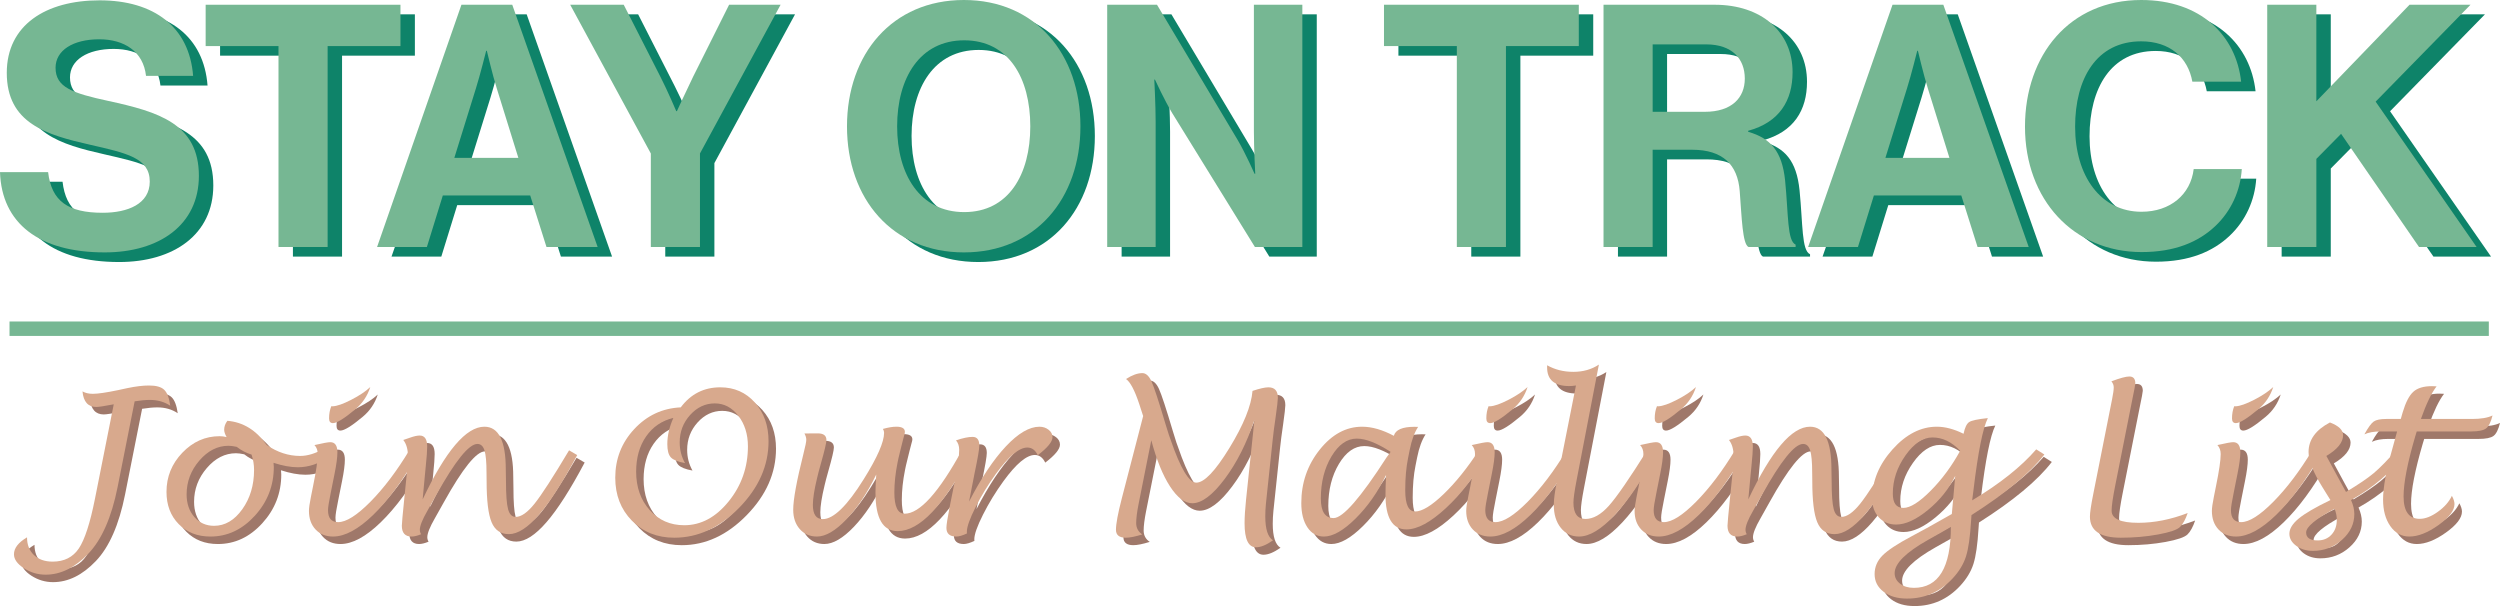 <?xml version="1.0" encoding="utf-8"?>
<!-- Generator: Adobe Illustrator 16.0.0, SVG Export Plug-In . SVG Version: 6.00 Build 0)  -->
<!DOCTYPE svg PUBLIC "-//W3C//DTD SVG 1.1//EN" "http://www.w3.org/Graphics/SVG/1.1/DTD/svg11.dtd">
<svg version="1.1" id="Layer_1" xmlns="http://www.w3.org/2000/svg" xmlns:xlink="http://www.w3.org/1999/xlink" x="0px" y="0px"
	 width="385.186px" height="93.376px" viewBox="0 0 385.186 93.376" enable-background="new 0 0 385.186 93.376"
	 xml:space="preserve">
<g>
	<g>
		<path fill="#9F786A" d="M21.896,62.985L19.271,76.19c-0.935,4.67-2.436,8.088-4.503,10.254c-2.067,2.166-4.264,3.25-6.59,3.25
			c-1.203,0-2.316-0.331-3.34-0.992c-1.023-0.661-1.536-1.379-1.536-2.154c0-0.945,0.671-1.814,2.013-2.609
			c0,1.143,0.355,2.053,1.066,2.729s1.672,1.014,2.885,1.014c1.779,0,3.124-0.678,4.033-2.035c0.91-1.355,1.737-3.907,2.483-7.654
			l2.893-14.55c-1.421,0.274-2.316,0.412-2.684,0.412c-1.272,0-1.983-0.8-2.132-2.401c0.437,0.249,0.964,0.373,1.581,0.373
			c0.785,0,2.082-0.188,3.892-0.566l1.446-0.312c1.282-0.27,2.396-0.403,3.34-0.403c1.094,0,1.869,0.22,2.326,0.657
			c0.458,0.438,0.771,1.258,0.939,2.462c-0.895-0.599-1.938-0.897-3.131-0.897C23.615,62.764,22.83,62.838,21.896,62.985z"/>
		<path fill="#9F786A" d="M43.293,72.457c0.03,0.238,0.044,0.452,0.044,0.642c0,2.873-0.974,5.377-2.922,7.515
			s-4.23,3.206-6.844,3.206c-1.998,0-3.626-0.639-4.883-1.916s-1.886-2.936-1.886-4.973c0-2.316,0.812-4.324,2.438-6.024
			s3.542-2.55,5.748-2.55c0.338,0,0.696,0.045,1.074,0.135c-0.249-0.447-0.373-0.826-0.373-1.134c0-0.478,0.164-0.935,0.492-1.372
			c2.425,0.199,4.444,1.441,6.054,3.729c1.65,1.123,3.37,1.685,5.159,1.685c1.163,0,2.42-0.393,3.772-1.179l0.746,1.268
			c-1.581,1.104-3.201,1.656-4.861,1.656C45.947,73.143,44.694,72.914,43.293,72.457z M39.908,71.189
			c-0.825-0.249-1.586-0.646-2.282-1.192c-0.507-0.107-0.929-0.162-1.267-0.164c-1.69,0.002-3.188,0.762-4.495,2.282
			c-1.307,1.521-1.96,3.255-1.962,5.202c0.001,1.412,0.397,2.572,1.187,3.48c0.79,0.91,1.806,1.365,3.048,1.366
			c1.68-0.001,3.126-0.849,4.338-2.544c1.212-1.693,1.818-3.714,1.82-6.06C40.294,72.745,40.165,71.955,39.908,71.189z"/>
		<path fill="#9F786A" d="M65.465,71.244c-2.247,3.938-4.518,7.019-6.814,9.241c-2.296,2.223-4.359,3.334-6.188,3.334
			c-1.113,0-2.011-0.363-2.691-1.089s-1.021-1.681-1.021-2.864c0-0.447,0.1-1.158,0.298-2.133l0.328-1.641
			c0.487-2.365,0.73-4.025,0.73-4.98c0-0.566-0.169-1.029-0.507-1.387c1.292-0.299,2.103-0.447,2.431-0.447
			c0.735,0,1.103,0.516,1.103,1.549c0,0.766-0.144,1.862-0.432,3.293l-0.582,2.904c-0.289,1.4-0.433,2.309-0.433,2.726
			c0,1.231,0.522,1.847,1.566,1.847c1.242,0,2.897-1.045,4.965-3.135c2.067-2.09,4.071-4.74,6.009-7.947L65.465,71.244z
			 M52.195,63.737l0.208,0.014c0.666-0.029,1.623-0.365,2.871-1.007c1.247-0.642,2.224-1.296,2.93-1.962
			c-0.438,1.371-1.213,2.52-2.326,3.443c-1.69,1.412-2.833,2.117-3.429,2.117c-0.398,0-0.597-0.242-0.597-0.729
			C51.852,64.918,51.966,64.292,52.195,63.737z"/>
		<path fill="#9F786A" d="M66.271,78.092c3.529-7.465,6.7-11.197,9.513-11.197c2.197,0,3.295,2.187,3.295,6.561l0.03,1.805
			c0,2.087,0.106,3.531,0.32,4.331s0.604,1.2,1.171,1.2c0.854,0,1.826-0.681,2.915-2.043c1.088-1.361,2.86-4.1,5.315-8.216
			l1.252,0.731c-2.187,4.125-4.145,7.187-5.875,9.185c-1.73,1.998-3.281,2.997-4.652,2.997c-1.263,0-2.15-0.611-2.662-1.834
			c-0.512-1.223-0.768-3.34-0.768-6.352l-0.015-1.283c0-1.63-0.104-2.775-0.313-3.437c-0.208-0.661-0.571-0.991-1.088-0.991
			c-1.312,0-3.424,2.619-6.337,7.857c-0.716,1.283-1.178,2.107-1.387,2.476c-0.766,1.332-1.148,2.296-1.148,2.893
			c0,0.238,0.065,0.468,0.194,0.687c-0.577,0.238-1.063,0.357-1.461,0.357c-1.004,0-1.506-0.557-1.506-1.67
			c0-0.318,0.129-1.75,0.388-4.295l0.328-3.235c0.149-1.372,0.224-2.436,0.224-3.19c0-1.055-0.238-1.885-0.716-2.49
			c0.209-0.07,0.557-0.189,1.044-0.358c0.616-0.219,1.108-0.328,1.476-0.328c0.775,0,1.163,0.567,1.163,1.7
			c0,0.596-0.074,1.62-0.224,3.071c-0.03,0.318-0.06,0.622-0.089,0.909L66.271,78.092z"/>
		<path fill="#9F786A" d="M106.038,63.913c1.539-2.058,3.57-3.087,6.092-3.087c2.155,0,3.932,0.783,5.333,2.349
			c1.4,1.566,2.1,3.551,2.1,5.957c0,3.748-1.506,7.162-4.518,10.244c-3.012,3.081-6.347,4.622-10.005,4.622
			c-2.634,0-4.809-0.872-6.523-2.616c-1.715-1.745-2.572-3.955-2.572-6.629c0-2.902,0.978-5.402,2.934-7.5
			C100.834,65.155,103.221,64.042,106.038,63.913z M104.897,65.538c-1.772,0.428-3.17,1.377-4.194,2.848
			c-1.024,1.472-1.538,3.281-1.54,5.428c0.002,2.396,0.698,4.371,2.089,5.926c1.391,1.555,3.165,2.334,5.322,2.336
			c2.585-0.002,4.866-1.226,6.843-3.67c1.977-2.445,2.967-5.272,2.969-8.483c-0.002-1.868-0.494-3.438-1.476-4.71
			s-2.192-1.908-3.631-1.91c-1.459,0.002-2.725,0.597-3.797,1.783c-1.072,1.188-1.608,2.596-1.608,4.226
			c0,1.153,0.273,2.217,0.819,3.19c-1.089-0.198-1.816-0.491-2.18-0.879c-0.365-0.388-0.547-1.074-0.547-2.059
			C103.965,68.282,104.276,66.94,104.897,65.538z"/>
		<path fill="#9F786A" d="M136.158,74.259c-1.372,2.833-2.903,5.136-4.593,6.905s-3.206,2.654-4.548,2.654
			c-1.083,0-1.963-0.383-2.639-1.147c-0.676-0.765-1.014-1.759-1.014-2.979c0-1.57,0.527-4.45,1.581-8.643
			c0.288-1.132,0.433-1.847,0.433-2.145c0-0.299-0.095-0.621-0.283-0.969l2.058-0.015c0.885,0,1.327,0.343,1.327,1.026
			c0,0.427-0.289,1.652-0.865,3.676c-0.179,0.605-0.293,1.021-0.343,1.25l-0.224,0.907c-0.438,1.815-0.656,3.199-0.656,4.151
			c0,1.469,0.507,2.203,1.521,2.203c1.66,0,3.768-2.054,6.322-6.161c2.087-3.343,3.131-5.724,3.131-7.142
			c0-0.199-0.06-0.396-0.179-0.596c0.815-0.229,1.506-0.342,2.072-0.342c0.875,0,1.312,0.268,1.312,0.803
			c0,0.129-0.04,0.318-0.12,0.566c-0.04,0.148-0.134,0.51-0.283,1.086c-0.02,0.108-0.119,0.51-0.298,1.205
			c-0.129,0.485-0.224,0.873-0.283,1.16l-0.149,0.714c-0.328,1.637-0.492,3.169-0.492,4.597c0,2.183,0.527,3.273,1.581,3.273
			c2.326,0,5.278-3.272,8.857-9.818l1.253,0.743c-4.076,7.84-7.804,11.759-11.184,11.759c-2.276,0-3.415-1.973-3.415-5.92
			C136.039,76.317,136.078,75.383,136.158,74.259z"/>
		<path fill="#9F786A" d="M150.13,83.341c-0.68,0.318-1.224,0.478-1.633,0.478c-1.019,0-1.528-0.447-1.528-1.342
			c0-0.457,0.179-1.596,0.537-3.415l0.746-3.713c0.457-2.206,0.686-3.842,0.686-4.905c0-0.576-0.164-1.059-0.492-1.447
			c1.044-0.357,1.894-0.536,2.55-0.536c0.696,0,1.043,0.442,1.043,1.327c0,0.547-0.247,1.982-0.739,4.309l-0.844,4.34
			c1.877-3.648,3.766-6.484,5.668-8.507s3.627-3.034,5.177-3.034c0.546,0,1.018,0.156,1.415,0.469
			c0.397,0.313,0.596,0.693,0.596,1.141c0,0.697-0.756,1.621-2.267,2.773c-0.377-0.785-0.914-1.178-1.608-1.178
			c-1.261,0-2.869,1.342-4.824,4.026c-1.211,1.67-2.264,3.392-3.157,5.167c-0.894,1.773-1.34,3.039-1.34,3.795L150.13,83.341z"/>
		<path fill="#9F786A" d="M178.535,68.983l-1.954,9.796c-0.249,1.263-0.373,2.251-0.373,2.968c0,0.745,0.313,1.326,0.939,1.744
			c-1.084,0.338-1.929,0.507-2.535,0.507c-1.014,0-1.521-0.407-1.521-1.223c0-0.904,0.298-2.511,0.895-4.816l3.295-12.704
			l-0.611-1.879c-0.696-2.098-1.372-3.375-2.028-3.832c0.944-0.605,1.784-0.91,2.52-0.91c0.547,0,1.016,0.431,1.409,1.291
			c0.393,0.859,1.111,3.049,2.155,6.568c0.208,0.705,0.382,1.262,0.521,1.67l0.269,0.745c1.511,4.403,2.828,6.605,3.952,6.605
			c1.223,0,2.925-1.782,5.107-5.346c2.182-3.563,3.368-6.493,3.556-8.79c1.104-0.367,1.919-0.552,2.445-0.552
			c0.974,0,1.462,0.537,1.462,1.61c0,0.357-0.115,1.352-0.344,2.982c-0.219,1.481-0.373,2.669-0.462,3.564l-1.028,9.721
			c-0.07,0.687-0.105,1.353-0.105,1.998c0,1.979,0.398,3.211,1.193,3.698c-1.021,0.716-1.893,1.073-2.615,1.073
			c-1.18,0-1.769-1.227-1.769-3.683c0-0.983,0.075-2.187,0.224-3.608l1.297-12.331c-1.183,3.559-2.708,6.588-4.577,9.088
			c-1.869,2.501-3.539,3.751-5.01,3.751c-1.153,0-2.292-0.863-3.415-2.588C180.304,74.377,179.34,72.004,178.535,68.983z"/>
		<path fill="#9F786A" d="M214.709,74.335c-1.273,2.634-2.844,4.874-4.71,6.718s-3.491,2.766-4.874,2.766
			c-1.055,0-1.898-0.47-2.53-1.409s-0.948-2.189-0.948-3.751c0-3.11,0.943-5.85,2.828-8.215c1.887-2.366,4.068-3.549,6.546-3.549
			c1.503,0,3.13,0.467,4.882,1.401c0.258-0.925,1.312-1.387,3.16-1.387c0.119,0,0.313,0.005,0.582,0.015
			c-0.566,0.865-0.999,2.048-1.297,3.549l-0.254,1.268c-0.289,1.412-0.433,3.062-0.433,4.95c0,2.177,0.507,3.266,1.521,3.266
			c1.074,0,2.543-0.897,4.406-2.691c1.864-1.794,3.695-4.078,5.495-6.852l1.163,0.806c-1.84,3.279-3.941,6.016-6.308,8.208
			s-4.398,3.288-6.099,3.288c-2.146,0-3.221-1.789-3.221-5.368C214.619,76.602,214.649,75.598,214.709,74.335z M215.41,70.772
			c-2.091-1.362-3.828-2.043-5.211-2.043c-1.504,0-2.803,0.912-3.898,2.736c-1.094,1.824-1.643,3.988-1.643,6.493
			c0,2.009,0.658,3.013,1.972,3.013c1.423,0,4.146-3.122,8.167-9.365C214.848,71.527,215.051,71.249,215.41,70.772z"/>
		<path fill="#9F786A" d="M243.771,71.244c-2.247,3.938-4.519,7.019-6.814,9.241s-4.358,3.334-6.188,3.334
			c-1.113,0-2.01-0.363-2.691-1.089c-0.68-0.726-1.021-1.681-1.021-2.864c0-0.447,0.1-1.158,0.299-2.133l0.328-1.641
			c0.486-2.365,0.73-4.025,0.73-4.98c0-0.566-0.169-1.029-0.507-1.387c1.292-0.299,2.103-0.447,2.431-0.447
			c0.735,0,1.104,0.516,1.104,1.549c0,0.766-0.145,1.862-0.433,3.293l-0.581,2.904c-0.289,1.4-0.434,2.309-0.434,2.726
			c0,1.231,0.522,1.847,1.566,1.847c1.242,0,2.897-1.045,4.965-3.135c2.068-2.09,4.071-4.74,6.01-7.947L243.771,71.244z
			 M230.5,63.737l0.209,0.014c0.666-0.029,1.622-0.365,2.87-1.007c1.247-0.642,2.224-1.296,2.93-1.962
			c-0.438,1.371-1.213,2.52-2.326,3.443c-1.69,1.412-2.833,2.117-3.429,2.117c-0.398,0-0.598-0.242-0.598-0.729
			C230.156,64.918,230.271,64.292,230.5,63.737z"/>
		<path fill="#9F786A" d="M256.162,71.293c-2.059,3.906-4.126,6.971-6.203,9.192c-2.078,2.222-3.917,3.333-5.518,3.333
			c-1.163,0-2.103-0.449-2.818-1.35c-0.715-0.899-1.073-2.075-1.073-3.526c0-0.815,0.149-1.968,0.447-3.46l2.968-14.94
			c-0.389,0.06-0.727,0.089-1.015,0.089c-2.286,0-3.429-0.953-3.429-2.862v-0.343c1.192,0.676,2.539,1.014,4.04,1.014
			s2.813-0.373,3.937-1.118l-3.459,17.938c-0.309,1.609-0.463,2.719-0.463,3.324c0,1.68,0.617,2.521,1.85,2.521
			c1.193,0,2.393-0.673,3.601-2.021s3.188-4.217,5.942-8.611L256.162,71.293z"/>
		<path fill="#9F786A" d="M269.715,71.244c-2.246,3.938-4.518,7.019-6.814,9.241c-2.295,2.223-4.358,3.334-6.188,3.334
			c-1.113,0-2.011-0.363-2.691-1.089S253,81.049,253,79.866c0-0.447,0.1-1.158,0.299-2.133l0.328-1.641
			c0.486-2.365,0.73-4.025,0.73-4.98c0-0.566-0.17-1.029-0.508-1.387c1.293-0.299,2.104-0.447,2.432-0.447
			c0.734,0,1.103,0.516,1.103,1.549c0,0.766-0.144,1.862-0.433,3.293l-0.581,2.904c-0.288,1.4-0.433,2.309-0.433,2.726
			c0,1.231,0.521,1.847,1.566,1.847c1.242,0,2.896-1.045,4.965-3.135c2.067-2.09,4.07-4.74,6.01-7.947L269.715,71.244z
			 M256.445,63.737l0.208,0.014c0.666-0.029,1.622-0.365,2.87-1.007s2.225-1.296,2.93-1.962c-0.438,1.371-1.213,2.52-2.326,3.443
			c-1.689,1.412-2.832,2.117-3.429,2.117c-0.397,0-0.597-0.242-0.597-0.729C256.102,64.918,256.216,64.292,256.445,63.737z"/>
		<path fill="#9F786A" d="M270.52,78.092c3.529-7.465,6.701-11.197,9.514-11.197c2.197,0,3.295,2.187,3.295,6.561l0.031,1.805
			c0,2.087,0.105,3.531,0.32,4.331c0.213,0.8,0.604,1.2,1.17,1.2c0.855,0,1.826-0.681,2.916-2.043
			c1.088-1.361,2.859-4.1,5.314-8.216l1.254,0.731c-2.188,4.125-4.146,7.187-5.875,9.185c-1.73,1.998-3.281,2.997-4.652,2.997
			c-1.264,0-2.15-0.611-2.662-1.834s-0.768-3.34-0.768-6.352l-0.016-1.283c0-1.63-0.104-2.775-0.312-3.437s-0.572-0.991-1.088-0.991
			c-1.312,0-3.426,2.619-6.338,7.857c-0.717,1.283-1.178,2.107-1.387,2.476c-0.766,1.332-1.148,2.296-1.148,2.893
			c0,0.238,0.064,0.468,0.193,0.687c-0.576,0.238-1.062,0.357-1.461,0.357c-1.004,0-1.506-0.557-1.506-1.67
			c0-0.318,0.129-1.75,0.389-4.295l0.328-3.235c0.148-1.372,0.223-2.436,0.223-3.19c0-1.055-0.238-1.885-0.716-2.49
			c0.208-0.07,0.558-0.189,1.044-0.358c0.617-0.219,1.107-0.328,1.477-0.328c0.775,0,1.162,0.567,1.162,1.7
			c0,0.596-0.074,1.62-0.223,3.071c-0.029,0.318-0.061,0.622-0.09,0.909L270.52,78.092z"/>
		<path fill="#9F786A" d="M302.4,74.485c-0.964,1.988-2.361,3.732-4.189,5.233c-1.829,1.501-3.47,2.251-4.921,2.251
			c-1.084,0-1.969-0.367-2.654-1.104c-0.686-0.734-1.029-1.689-1.029-2.862c0-2.743,1.044-5.28,3.132-7.612
			c2.088-2.331,4.363-3.496,6.829-3.496c1.272,0,2.645,0.363,4.115,1.088c0.199-0.954,0.487-1.555,0.865-1.805
			c0.378-0.248,1.337-0.451,2.878-0.611c-0.775,1.562-1.517,5.279-2.222,11.154l-0.194,1.521c4.265-2.564,7.555-5.184,9.871-7.858
			l1.253,0.791c-2.188,2.854-5.93,5.965-11.229,9.334c-0.029,0.388-0.05,0.676-0.06,0.865c-0.148,2.494-0.412,4.334-0.79,5.517
			s-1.059,2.306-2.043,3.37c-1.929,2.077-4.274,3.116-7.038,3.116c-1.481,0-2.684-0.351-3.608-1.052
			c-0.924-0.7-1.387-1.607-1.387-2.721c0-1.084,0.4-2.033,1.2-2.848c0.801-0.815,2.304-1.81,4.511-2.982
			c1.461-0.766,3.524-1.908,6.188-3.43L302.4,74.485z M303.161,70.608c-1.293-1.372-2.714-2.059-4.265-2.059
			c-1.472,0-2.858,0.922-4.16,2.767c-1.303,1.844-1.953,3.805-1.953,5.882c0,1.472,0.541,2.207,1.625,2.207
			c1.054,0,2.453-0.877,4.197-2.632C300.351,75.018,301.868,72.963,303.161,70.608z M301.729,82.328
			c-0.576,0.349-1.744,1.014-3.504,1.998c-3.439,1.938-5.159,3.647-5.159,5.13c0,0.655,0.278,1.197,0.835,1.625
			c0.557,0.427,1.268,0.641,2.132,0.641C299.831,91.721,301.729,88.59,301.729,82.328z"/>
		<path fill="#9F786A" d="M338.216,80.196c-0.328,0.974-0.716,1.685-1.163,2.132s-1.578,0.837-3.393,1.171
			c-1.813,0.332-3.729,0.499-5.748,0.499c-3.171,0-4.756-1.083-4.756-3.251c0-0.605,0.169-1.754,0.507-3.443l2.907-14.643
			c0.169-0.846,0.254-1.452,0.254-1.82c0-0.338-0.119-0.65-0.358-0.939c1.322-0.496,2.242-0.745,2.759-0.745
			c0.616,0,0.925,0.353,0.925,1.059c0,0.179-0.164,1.054-0.492,2.624l-2.595,13.078c-0.378,1.878-0.566,3.186-0.566,3.921
			c0,1.243,1.377,1.864,4.13,1.864C333.081,81.702,335.611,81.2,338.216,80.196z"/>
		<path fill="#9F786A" d="M358.659,71.244c-2.247,3.938-4.518,7.019-6.814,9.241c-2.296,2.223-4.359,3.334-6.188,3.334
			c-1.114,0-2.011-0.363-2.691-1.089c-0.682-0.726-1.021-1.681-1.021-2.864c0-0.447,0.099-1.158,0.298-2.133l0.328-1.641
			c0.487-2.365,0.73-4.025,0.73-4.98c0-0.566-0.169-1.029-0.507-1.387c1.292-0.299,2.103-0.447,2.431-0.447
			c0.735,0,1.104,0.516,1.104,1.549c0,0.766-0.145,1.862-0.433,3.293l-0.582,2.904c-0.288,1.4-0.432,2.309-0.432,2.726
			c0,1.231,0.521,1.847,1.565,1.847c1.242,0,2.897-1.045,4.965-3.135c2.068-2.09,4.071-4.74,6.01-7.947L358.659,71.244z
			 M345.389,63.737l0.209,0.014c0.665-0.029,1.622-0.365,2.87-1.007c1.247-0.642,2.224-1.296,2.93-1.962
			c-0.438,1.371-1.213,2.52-2.326,3.443c-1.689,1.412-2.833,2.117-3.43,2.117c-0.397,0-0.596-0.242-0.596-0.729
			C345.046,64.918,345.16,64.292,345.389,63.737z"/>
		<path fill="#9F786A" d="M363.386,78.198c0.338,0.755,0.507,1.476,0.507,2.162c0,1.521-0.636,2.846-1.908,3.973
			c-1.272,1.129-2.764,1.693-4.474,1.693c-1.004,0-1.858-0.26-2.564-0.775c-0.706-0.518-1.059-1.139-1.059-1.864
			c0-0.775,0.484-1.561,1.454-2.356c0.969-0.795,2.592-1.738,4.868-2.832l-1.193-1.924c-1.451-2.336-2.177-4.16-2.177-5.473
			c0-1.889,1.099-3.409,3.296-4.562c1.352,0.517,2.027,1.168,2.027,1.953c0,1.113-0.859,2.182-2.579,3.206l1.699,3.132l1.327,2.415
			c1.898-1.134,3.33-2.104,4.295-2.915c0.964-0.811,2.182-2.061,3.652-3.75l1.193,0.73
			C369.613,73.874,366.825,76.268,363.386,78.198z M360.851,79.54c-2.922,1.57-4.384,2.788-4.384,3.652
			c0,0.815,0.592,1.223,1.774,1.223c0.875,0,1.586-0.295,2.133-0.887s0.82-1.354,0.82-2.289
			C361.194,80.682,361.08,80.116,360.851,79.54z"/>
		<path fill="#9F786A" d="M378.923,77.542c0.269,0.486,0.402,0.914,0.402,1.281c0,0.975-0.822,2.051-2.468,3.229
			s-3.144,1.768-4.495,1.768c-1.193,0-2.165-0.531-2.915-1.596c-0.751-1.063-1.126-2.436-1.126-4.115
			c0-1.869,0.492-4.527,1.476-7.978l0.687-2.505h-2.521c-1.054,0-1.894,0.148-2.52,0.447c0.576-1.047,1.054-1.704,1.432-1.971
			s1.019-0.4,1.923-0.4h2.252l0.298-1.031c0.458-1.535,1.004-2.59,1.641-3.164c0.636-0.572,1.591-0.859,2.863-0.859
			c0.148,0,0.388,0.01,0.716,0.029c-0.775,0.998-1.581,2.673-2.416,5.025h7.873c1.382,0,2.436-0.18,3.161-0.538
			c-0.249,1.019-0.579,1.683-0.991,1.995c-0.413,0.311-1.181,0.467-2.305,0.467h-8.38c-0.099,0.328-0.174,0.572-0.224,0.73
			c-1.202,4.096-1.804,7.188-1.804,9.274c0,2.307,0.83,3.46,2.49,3.46c0.854,0,1.786-0.363,2.796-1.089
			C377.777,79.276,378.495,78.456,378.923,77.542z"/>
	</g>
	<g>
		<path fill="#D8A98D" d="M20.745,61.835l-2.624,13.206c-0.935,4.67-2.436,8.087-4.503,10.254c-2.067,2.166-4.264,3.248-6.59,3.248
			c-1.203,0-2.316-0.33-3.34-0.99c-1.023-0.662-1.536-1.38-1.536-2.155c0-0.944,0.671-1.814,2.013-2.609
			c0,1.144,0.355,2.052,1.066,2.729c0.71,0.676,1.672,1.015,2.885,1.015c1.779,0,3.124-0.68,4.033-2.035
			c0.91-1.357,1.737-3.908,2.483-7.655l2.893-14.55c-1.421,0.275-2.316,0.412-2.684,0.412c-1.272,0-1.983-0.801-2.132-2.4
			c0.437,0.248,0.964,0.372,1.581,0.372c0.785,0,2.082-0.188,3.892-0.566l1.446-0.313c1.282-0.268,2.396-0.402,3.34-0.402
			c1.094,0,1.869,0.219,2.326,0.656c0.458,0.438,0.771,1.26,0.939,2.463c-0.895-0.598-1.938-0.897-3.131-0.897
			C22.465,61.615,21.68,61.688,20.745,61.835z"/>
		<path fill="#D8A98D" d="M42.143,71.307c0.03,0.238,0.044,0.452,0.044,0.641c0,2.873-0.974,5.379-2.922,7.516
			s-4.23,3.205-6.844,3.205c-1.998,0-3.626-0.638-4.883-1.916c-1.257-1.276-1.886-2.934-1.886-4.973
			c0-2.315,0.812-4.324,2.438-6.023s3.542-2.55,5.748-2.55c0.338,0,0.696,0.045,1.074,0.134c-0.249-0.447-0.373-0.824-0.373-1.133
			c0-0.477,0.164-0.934,0.492-1.372c2.425,0.199,4.444,1.442,6.054,3.728c1.65,1.124,3.37,1.686,5.159,1.686
			c1.163,0,2.42-0.393,3.772-1.178l0.746,1.268c-1.581,1.104-3.201,1.654-4.861,1.654C44.796,71.993,43.544,71.764,42.143,71.307z
			 M38.758,70.04c-0.825-0.248-1.586-0.646-2.282-1.193c-0.507-0.107-0.929-0.162-1.267-0.164c-1.69,0.002-3.188,0.764-4.495,2.283
			c-1.307,1.52-1.96,3.254-1.962,5.203c0.001,1.411,0.397,2.571,1.187,3.48c0.79,0.908,1.806,1.363,3.048,1.365
			c1.68-0.002,3.126-0.85,4.338-2.543c1.212-1.695,1.818-3.715,1.82-6.061C39.144,71.595,39.015,70.805,38.758,70.04z"/>
		<path fill="#D8A98D" d="M64.315,70.094c-2.247,3.938-4.518,7.019-6.814,9.241c-2.296,2.223-4.359,3.333-6.188,3.333
			c-1.113,0-2.011-0.362-2.691-1.088c-0.681-0.727-1.021-1.68-1.021-2.863c0-0.447,0.1-1.158,0.298-2.133l0.328-1.641
			c0.487-2.367,0.73-4.027,0.73-4.982c0-0.566-0.169-1.028-0.507-1.387c1.292-0.297,2.103-0.446,2.431-0.446
			c0.735,0,1.103,0.517,1.103,1.549c0,0.765-0.144,1.862-0.432,3.292l-0.582,2.904c-0.289,1.4-0.433,2.31-0.433,2.727
			c0,1.232,0.522,1.848,1.566,1.848c1.242,0,2.897-1.045,4.965-3.136c2.067-2.091,4.071-4.739,6.009-7.947L64.315,70.094z
			 M51.044,62.586l0.208,0.016c0.666-0.03,1.623-0.366,2.871-1.008c1.247-0.642,2.224-1.296,2.93-1.963
			c-0.438,1.372-1.213,2.521-2.326,3.445c-1.69,1.411-2.833,2.117-3.429,2.117c-0.398,0-0.597-0.244-0.597-0.73
			C50.701,63.768,50.815,63.143,51.044,62.586z"/>
		<path fill="#D8A98D" d="M65.12,76.944c3.529-7.466,6.7-11.199,9.513-11.199c2.197,0,3.295,2.188,3.295,6.562l0.03,1.804
			c0,2.088,0.106,3.531,0.32,4.332s0.604,1.2,1.171,1.2c0.854,0,1.826-0.681,2.915-2.042c1.088-1.362,2.86-4.102,5.315-8.217
			l1.252,0.73c-2.187,4.126-4.145,7.188-5.875,9.186c-1.73,1.998-3.281,2.997-4.652,2.997c-1.263,0-2.15-0.611-2.662-1.834
			c-0.512-1.223-0.768-3.341-0.768-6.353l-0.015-1.281c0-1.631-0.104-2.776-0.313-3.438c-0.208-0.661-0.571-0.992-1.088-0.992
			c-1.312,0-3.424,2.62-6.337,7.858c-0.716,1.282-1.178,2.108-1.387,2.476c-0.766,1.332-1.148,2.296-1.148,2.893
			c0,0.238,0.065,0.467,0.194,0.686c-0.577,0.238-1.063,0.357-1.461,0.357c-1.004,0-1.506-0.556-1.506-1.67
			c0-0.317,0.129-1.749,0.388-4.294l0.328-3.235c0.149-1.372,0.224-2.436,0.224-3.191c0-1.053-0.238-1.883-0.716-2.49
			c0.209-0.068,0.557-0.188,1.044-0.357c0.616-0.219,1.108-0.328,1.476-0.328c0.775,0,1.163,0.566,1.163,1.699
			c0,0.598-0.074,1.621-0.224,3.072c-0.03,0.318-0.06,0.621-0.089,0.91L65.12,76.944z"/>
		<path fill="#D8A98D" d="M104.888,62.763c1.539-2.058,3.57-3.087,6.092-3.087c2.155,0,3.932,0.783,5.333,2.349
			c1.4,1.565,2.1,3.552,2.1,5.957c0,3.747-1.506,7.162-4.518,10.243c-3.012,3.082-6.347,4.623-10.005,4.623
			c-2.634,0-4.809-0.873-6.523-2.617s-2.572-3.953-2.572-6.627c0-2.903,0.978-5.403,2.934-7.501
			C99.684,64.006,102.07,62.893,104.888,62.763z M103.747,64.388c-1.772,0.428-3.17,1.377-4.194,2.849
			c-1.024,1.471-1.538,3.279-1.54,5.428c0.002,2.395,0.698,4.371,2.089,5.926c1.391,1.555,3.165,2.332,5.322,2.334
			c2.585-0.002,4.866-1.225,6.843-3.67c1.977-2.443,2.967-5.271,2.969-8.482c-0.002-1.869-0.494-3.438-1.476-4.71
			s-2.192-1.908-3.631-1.91c-1.459,0.002-2.725,0.597-3.797,1.783c-1.072,1.187-1.608,2.596-1.608,4.226
			c0,1.153,0.273,2.217,0.819,3.191c-1.089-0.199-1.816-0.492-2.18-0.88c-0.365-0.388-0.547-1.073-0.547-2.058
			C102.815,67.131,103.125,65.79,103.747,64.388z"/>
		<path fill="#D8A98D" d="M135.008,73.11c-1.372,2.834-2.903,5.135-4.593,6.904c-1.69,1.771-3.206,2.654-4.548,2.654
			c-1.083,0-1.963-0.382-2.639-1.146c-0.676-0.765-1.014-1.758-1.014-2.98c0-1.568,0.527-4.449,1.581-8.641
			c0.288-1.133,0.433-1.848,0.433-2.146s-0.095-0.621-0.283-0.969l2.058-0.015c0.885,0,1.327,0.342,1.327,1.026
			c0,0.427-0.289,1.651-0.865,3.675c-0.179,0.605-0.293,1.022-0.343,1.25l-0.224,0.908c-0.438,1.815-0.656,3.199-0.656,4.152
			c0,1.468,0.507,2.201,1.521,2.201c1.66,0,3.768-2.053,6.322-6.16c2.087-3.343,3.131-5.723,3.131-7.143
			c0-0.197-0.06-0.396-0.179-0.595c0.815-0.228,1.506-0.343,2.072-0.343c0.875,0,1.312,0.269,1.312,0.804
			c0,0.13-0.04,0.317-0.12,0.565c-0.04,0.148-0.134,0.512-0.283,1.086c-0.02,0.109-0.119,0.512-0.298,1.205
			c-0.129,0.486-0.224,0.873-0.283,1.16l-0.149,0.715c-0.328,1.637-0.492,3.169-0.492,4.598c0,2.182,0.527,3.273,1.581,3.273
			c2.326,0,5.278-3.273,8.857-9.82l1.253,0.744c-4.076,7.84-7.804,11.76-11.184,11.76c-2.276,0-3.415-1.974-3.415-5.921
			C134.888,75.168,134.928,74.233,135.008,73.11z"/>
		<path fill="#D8A98D" d="M148.979,82.192c-0.68,0.318-1.224,0.477-1.633,0.477c-1.019,0-1.528-0.447-1.528-1.342
			c0-0.457,0.179-1.595,0.537-3.414l0.746-3.713c0.457-2.207,0.686-3.842,0.686-4.906c0-0.576-0.164-1.059-0.492-1.445
			c1.044-0.358,1.894-0.537,2.55-0.537c0.696,0,1.043,0.442,1.043,1.327c0,0.546-0.247,1.983-0.739,4.31l-0.844,4.338
			c1.877-3.647,3.766-6.482,5.668-8.506s3.627-3.035,5.177-3.035c0.546,0,1.018,0.157,1.415,0.471
			c0.397,0.312,0.596,0.693,0.596,1.141c0,0.695-0.756,1.62-2.267,2.773c-0.377-0.785-0.914-1.178-1.608-1.178
			c-1.261,0-2.869,1.342-4.824,4.025c-1.211,1.67-2.264,3.393-3.157,5.166c-0.894,1.775-1.34,3.04-1.34,3.795L148.979,82.192z"/>
		<path fill="#D8A98D" d="M177.385,67.833l-1.954,9.797c-0.249,1.262-0.373,2.252-0.373,2.967c0,0.746,0.313,1.328,0.939,1.745
			c-1.084,0.337-1.929,0.507-2.535,0.507c-1.014,0-1.521-0.408-1.521-1.223c0-0.904,0.298-2.51,0.895-4.816l3.295-12.704
			l-0.611-1.879c-0.696-2.097-1.372-3.374-2.028-3.832c0.944-0.606,1.784-0.909,2.52-0.909c0.547,0,1.016,0.43,1.409,1.289
			c0.393,0.86,1.111,3.05,2.155,6.568c0.208,0.707,0.382,1.263,0.521,1.67l0.269,0.746c1.511,4.404,2.828,6.605,3.952,6.605
			c1.223,0,2.925-1.781,5.107-5.346c2.182-3.563,3.367-6.494,3.556-8.79c1.104-0.368,1.919-0.552,2.445-0.552
			c0.974,0,1.462,0.537,1.462,1.611c0,0.357-0.115,1.352-0.344,2.981c-0.219,1.481-0.373,2.669-0.462,3.563l-1.028,9.723
			c-0.07,0.686-0.105,1.352-0.105,1.998c0,1.979,0.398,3.211,1.193,3.697c-1.021,0.716-1.893,1.074-2.615,1.074
			c-1.179,0-1.769-1.229-1.769-3.684c0-0.984,0.075-2.187,0.224-3.608l1.297-12.331c-1.183,3.559-2.709,6.588-4.578,9.088
			c-1.869,2.5-3.539,3.75-5.01,3.75c-1.153,0-2.292-0.861-3.415-2.587C179.154,73.228,178.19,70.855,177.385,67.833z"/>
		<path fill="#D8A98D" d="M213.559,73.186c-1.273,2.635-2.844,4.873-4.71,6.717s-3.491,2.766-4.874,2.766
			c-1.055,0-1.898-0.469-2.53-1.408s-0.948-2.189-0.948-3.75c0-3.111,0.943-5.85,2.828-8.217c1.887-2.365,4.068-3.549,6.546-3.549
			c1.503,0,3.13,0.468,4.882,1.402c0.258-0.925,1.312-1.387,3.16-1.387c0.119,0,0.313,0.005,0.582,0.015
			c-0.566,0.865-0.999,2.048-1.297,3.549l-0.254,1.268c-0.289,1.411-0.433,3.062-0.433,4.95c0,2.178,0.507,3.266,1.521,3.266
			c1.074,0,2.543-0.896,4.406-2.691c1.864-1.794,3.695-4.078,5.495-6.852l1.163,0.805c-1.84,3.281-3.941,6.018-6.308,8.209
			s-4.398,3.288-6.099,3.288c-2.146,0-3.221-1.79-3.221-5.368C213.469,75.452,213.499,74.448,213.559,73.186z M214.26,69.622
			c-2.091-1.361-3.828-2.043-5.211-2.043c-1.504,0-2.803,0.912-3.898,2.736c-1.094,1.824-1.643,3.989-1.643,6.494
			c0,2.008,0.658,3.012,1.972,3.012c1.423,0,4.146-3.121,8.167-9.363C213.697,70.377,213.9,70.099,214.26,69.622z"/>
		<path fill="#D8A98D" d="M242.62,70.094c-2.247,3.938-4.519,7.019-6.814,9.241s-4.358,3.333-6.188,3.333
			c-1.113,0-2.01-0.362-2.691-1.088c-0.68-0.727-1.021-1.68-1.021-2.863c0-0.447,0.1-1.158,0.299-2.133l0.328-1.641
			c0.486-2.367,0.73-4.027,0.73-4.982c0-0.566-0.169-1.028-0.507-1.387c1.292-0.297,2.103-0.446,2.431-0.446
			c0.735,0,1.104,0.517,1.104,1.549c0,0.765-0.145,1.862-0.433,3.292l-0.581,2.904c-0.289,1.4-0.434,2.31-0.434,2.727
			c0,1.232,0.522,1.848,1.566,1.848c1.242,0,2.897-1.045,4.965-3.136c2.068-2.091,4.071-4.739,6.01-7.947L242.62,70.094z
			 M229.35,62.586l0.209,0.016c0.666-0.03,1.622-0.366,2.87-1.008c1.247-0.642,2.224-1.296,2.93-1.963
			c-0.438,1.372-1.213,2.521-2.326,3.445c-1.69,1.411-2.833,2.117-3.429,2.117c-0.398,0-0.598-0.244-0.598-0.73
			C229.006,63.768,229.121,63.143,229.35,62.586z"/>
		<path fill="#D8A98D" d="M255.012,70.144c-2.059,3.907-4.126,6.971-6.203,9.192c-2.078,2.222-3.917,3.332-5.518,3.332
			c-1.163,0-2.103-0.449-2.818-1.349c-0.715-0.899-1.073-2.075-1.073-3.526c0-0.814,0.149-1.969,0.447-3.459l2.968-14.941
			c-0.389,0.06-0.727,0.09-1.015,0.09c-2.286,0-3.429-0.955-3.429-2.863v-0.343c1.192,0.677,2.539,1.014,4.04,1.014
			s2.813-0.372,3.937-1.118l-3.459,17.938c-0.309,1.611-0.463,2.719-0.463,3.326c0,1.68,0.617,2.52,1.85,2.52
			c1.193,0,2.393-0.674,3.601-2.021s3.188-4.218,5.942-8.611L255.012,70.144z"/>
		<path fill="#D8A98D" d="M268.564,70.094c-2.246,3.938-4.518,7.019-6.814,9.241c-2.295,2.223-4.358,3.333-6.188,3.333
			c-1.113,0-2.011-0.362-2.691-1.088c-0.681-0.727-1.021-1.68-1.021-2.863c0-0.447,0.1-1.158,0.299-2.133l0.328-1.641
			c0.486-2.367,0.73-4.027,0.73-4.982c0-0.566-0.17-1.028-0.508-1.387c1.293-0.297,2.104-0.446,2.432-0.446
			c0.734,0,1.103,0.517,1.103,1.549c0,0.765-0.144,1.862-0.433,3.292l-0.581,2.904c-0.288,1.4-0.433,2.31-0.433,2.727
			c0,1.232,0.521,1.848,1.566,1.848c1.242,0,2.896-1.045,4.965-3.136c2.067-2.091,4.07-4.739,6.009-7.947L268.564,70.094z
			 M255.295,62.586l0.208,0.016c0.666-0.03,1.622-0.366,2.87-1.008s2.225-1.296,2.93-1.963c-0.438,1.372-1.213,2.521-2.326,3.445
			c-1.689,1.411-2.832,2.117-3.429,2.117c-0.397,0-0.597-0.244-0.597-0.73C254.951,63.768,255.065,63.143,255.295,62.586z"/>
		<path fill="#D8A98D" d="M269.369,76.944c3.529-7.466,6.701-11.199,9.514-11.199c2.197,0,3.295,2.188,3.295,6.562l0.031,1.804
			c0,2.088,0.105,3.531,0.32,4.332c0.213,0.801,0.604,1.2,1.17,1.2c0.855,0,1.826-0.681,2.916-2.042
			c1.088-1.362,2.859-4.102,5.314-8.217l1.254,0.73c-2.188,4.126-4.146,7.188-5.875,9.186c-1.73,1.998-3.281,2.997-4.652,2.997
			c-1.264,0-2.15-0.611-2.662-1.834s-0.768-3.341-0.768-6.353l-0.016-1.281c0-1.631-0.104-2.776-0.312-3.438
			s-0.572-0.992-1.088-0.992c-1.312,0-3.426,2.62-6.338,7.858c-0.717,1.282-1.178,2.108-1.387,2.476
			c-0.766,1.332-1.148,2.296-1.148,2.893c0,0.238,0.064,0.467,0.193,0.686c-0.576,0.238-1.062,0.357-1.461,0.357
			c-1.004,0-1.506-0.556-1.506-1.67c0-0.317,0.129-1.749,0.388-4.294l0.328-3.235c0.149-1.372,0.224-2.436,0.224-3.191
			c0-1.053-0.238-1.883-0.716-2.49c0.209-0.068,0.557-0.188,1.044-0.357c0.617-0.219,1.107-0.328,1.477-0.328
			c0.775,0,1.162,0.566,1.162,1.699c0,0.598-0.074,1.621-0.223,3.072c-0.029,0.318-0.061,0.621-0.09,0.91L269.369,76.944z"/>
		<path fill="#D8A98D" d="M301.25,73.334c-0.964,1.988-2.361,3.733-4.189,5.234c-1.829,1.501-3.47,2.252-4.921,2.252
			c-1.084,0-1.969-0.368-2.654-1.104c-0.686-0.736-1.029-1.69-1.029-2.863c0-2.744,1.044-5.281,3.132-7.612s4.363-3.497,6.829-3.497
			c1.272,0,2.645,0.363,4.115,1.09c0.199-0.955,0.487-1.557,0.865-1.805s1.337-0.453,2.878-0.611
			c-0.775,1.561-1.517,5.278-2.222,11.153l-0.194,1.521c4.265-2.564,7.555-5.184,9.871-7.857l1.253,0.79
			c-2.188,2.853-5.93,5.964-11.229,9.334c-0.029,0.388-0.05,0.677-0.06,0.864c-0.148,2.496-0.412,4.334-0.79,5.518
			s-1.059,2.307-2.043,3.37c-1.929,2.077-4.274,3.116-7.038,3.116c-1.481,0-2.684-0.351-3.608-1.051
			c-0.924-0.701-1.387-1.608-1.387-2.722c0-1.083,0.4-2.033,1.2-2.849c0.801-0.814,2.304-1.809,4.511-2.981
			c1.461-0.766,3.524-1.909,6.188-3.43L301.25,73.334z M302.011,69.458c-1.293-1.371-2.714-2.057-4.265-2.057
			c-1.472,0-2.858,0.922-4.16,2.766c-1.303,1.844-1.953,3.805-1.953,5.883c0,1.471,0.541,2.206,1.625,2.206
			c1.054,0,2.453-0.877,4.197-2.632C299.2,73.87,300.718,71.814,302.011,69.458z M300.579,81.178
			c-0.576,0.348-1.744,1.014-3.504,1.998c-3.439,1.938-5.159,3.648-5.159,5.129c0,0.656,0.278,1.198,0.835,1.625
			c0.557,0.428,1.268,0.642,2.132,0.642C298.681,90.572,300.579,87.44,300.579,81.178z"/>
		<path fill="#D8A98D" d="M337.065,79.045c-0.328,0.975-0.716,1.686-1.163,2.133s-1.578,0.838-3.393,1.17
			c-1.813,0.334-3.729,0.5-5.748,0.5c-3.171,0-4.756-1.084-4.756-3.25c0-0.607,0.169-1.755,0.507-3.445l2.907-14.643
			c0.169-0.845,0.254-1.451,0.254-1.818c0-0.338-0.119-0.651-0.358-0.939c1.322-0.498,2.242-0.746,2.759-0.746
			c0.616,0,0.925,0.354,0.925,1.059c0,0.18-0.164,1.055-0.492,2.625l-2.595,13.076c-0.378,1.879-0.566,3.187-0.566,3.922
			c0,1.242,1.377,1.863,4.13,1.863C331.931,80.551,334.461,80.049,337.065,79.045z"/>
		<path fill="#D8A98D" d="M357.509,70.094c-2.247,3.938-4.518,7.019-6.814,9.241c-2.296,2.223-4.359,3.333-6.188,3.333
			c-1.114,0-2.011-0.362-2.691-1.088c-0.682-0.727-1.021-1.68-1.021-2.863c0-0.447,0.099-1.158,0.298-2.133l0.328-1.641
			c0.487-2.367,0.73-4.027,0.73-4.982c0-0.566-0.169-1.028-0.507-1.387c1.292-0.297,2.103-0.446,2.431-0.446
			c0.735,0,1.104,0.517,1.104,1.549c0,0.765-0.145,1.862-0.433,3.292l-0.582,2.904c-0.288,1.4-0.432,2.31-0.432,2.727
			c0,1.232,0.521,1.848,1.565,1.848c1.242,0,2.897-1.045,4.965-3.136c2.068-2.091,4.071-4.739,6.01-7.947L357.509,70.094z
			 M344.238,62.586l0.209,0.016c0.665-0.03,1.622-0.366,2.87-1.008c1.247-0.642,2.224-1.296,2.93-1.963
			c-0.438,1.372-1.213,2.521-2.326,3.445c-1.689,1.411-2.833,2.117-3.43,2.117c-0.397,0-0.596-0.244-0.596-0.73
			C343.896,63.768,344.01,63.143,344.238,62.586z"/>
		<path fill="#D8A98D" d="M362.235,77.047c0.338,0.756,0.507,1.477,0.507,2.162c0,1.521-0.636,2.846-1.908,3.975
			c-1.272,1.127-2.764,1.691-4.474,1.691c-1.004,0-1.858-0.258-2.564-0.775c-0.706-0.517-1.059-1.138-1.059-1.863
			c0-0.775,0.484-1.561,1.454-2.355c0.969-0.796,2.592-1.74,4.868-2.834l-1.193-1.924c-1.451-2.335-2.177-4.16-2.177-5.472
			c0-1.889,1.099-3.409,3.296-4.562c1.352,0.517,2.027,1.168,2.027,1.953c0,1.113-0.859,2.183-2.579,3.206l1.699,3.131l1.327,2.416
			c1.898-1.133,3.33-2.105,4.295-2.915c0.964-0.811,2.182-2.06,3.652-3.751l1.193,0.731
			C368.463,72.723,365.675,75.12,362.235,77.047z M359.7,78.389c-2.922,1.571-4.384,2.789-4.384,3.654
			c0,0.814,0.592,1.223,1.774,1.223c0.875,0,1.586-0.297,2.133-0.888s0.82-1.354,0.82-2.289
			C360.044,79.534,359.93,78.966,359.7,78.389z"/>
		<path fill="#D8A98D" d="M377.772,76.391c0.269,0.488,0.402,0.915,0.402,1.283c0,0.975-0.822,2.05-2.468,3.229
			c-1.646,1.178-3.144,1.766-4.495,1.766c-1.193,0-2.165-0.531-2.915-1.595c-0.751-1.063-1.126-2.436-1.126-4.115
			c0-1.869,0.492-4.528,1.476-7.978l0.687-2.505h-2.521c-1.054,0-1.894,0.149-2.52,0.447c0.576-1.048,1.054-1.704,1.432-1.971
			s1.019-0.4,1.923-0.4h2.252l0.298-1.032c0.458-1.535,1.004-2.59,1.641-3.162c0.636-0.574,1.591-0.86,2.863-0.86
			c0.148,0,0.388,0.011,0.716,0.03c-0.775,0.996-1.581,2.672-2.416,5.024h7.873c1.382,0,2.436-0.179,3.161-0.538
			c-0.249,1.019-0.579,1.684-0.991,1.994c-0.413,0.312-1.181,0.468-2.305,0.468h-8.38c-0.099,0.327-0.174,0.571-0.224,0.73
			c-1.202,4.096-1.804,7.187-1.804,9.274c0,2.307,0.83,3.459,2.49,3.459c0.854,0,1.786-0.362,2.796-1.088
			C376.627,78.126,377.345,77.306,377.772,76.391z"/>
	</g>
</g>
<g>
	<path fill="#0E8369" d="M2.223,28h7.413c0.522,4.489,3.08,6.264,8.404,6.264c3.863,0,7.256-1.357,7.256-4.802
		c0-3.654-3.549-4.385-9.239-5.69C9.374,22.258,3.267,20.483,3.267,12.705c0-7.36,6.003-11.171,14.303-11.171
		c8.404,0,13.833,4.124,14.407,11.641h-7.256c-0.417-3.758-3.341-5.638-7.204-5.638c-4.071,0-6.734,1.723-6.734,4.385
		c0,3.027,2.61,3.915,8.144,5.115c7.673,1.67,13.938,3.498,13.938,11.537c0,7.569-6.107,11.797-14.512,11.797
		C8.226,40.372,2.483,35.882,2.223,28z"/>
	<path fill="#0E8369" d="M33.908,2.213h30.015v6.369H52.701v30.955h-7.569V8.582H33.908V2.213z"/>
	<path fill="#0E8369" d="M73.319,2.213h7.83l13.155,37.323h-7.882l-2.506-7.935H70.448l-2.454,7.935h-7.673L73.319,2.213z
		 M72.223,25.808h9.866l-3.341-10.753c-0.626-1.983-1.514-5.742-1.514-5.742H77.13c0,0-0.94,3.759-1.566,5.742L72.223,25.808z"/>
	<path fill="#0E8369" d="M102.499,25.129L90.076,2.213h8.248l5.638,11.066c1.148,2.245,2.453,5.325,2.453,5.325h0.104
		c0,0,1.41-3.08,2.506-5.325l5.533-11.066h7.934l-12.423,22.916v14.407h-7.569V25.129z"/>
	<path fill="#0E8369" d="M132.723,20.953c0-11.171,6.995-19.471,18.009-19.471c11.014,0,17.957,8.3,17.957,19.471
		s-6.943,19.419-17.957,19.419C139.718,40.372,132.723,32.124,132.723,20.953z M160.964,20.953c0-7.464-3.341-13.259-10.18-13.259
		c-6.838,0-10.335,5.794-10.335,13.259c0,7.413,3.498,13.207,10.335,13.207C157.623,34.16,160.964,28.365,160.964,20.953z"/>
	<path fill="#0E8369" d="M172.813,2.213h7.674l12.423,20.828c1.201,2.036,2.61,5.22,2.61,5.22h0.104c0,0-0.209-3.863-0.209-6.473
		V2.213h7.465v37.323h-7.309l-12.736-20.619c-1.2-1.983-2.662-5.168-2.662-5.168h-0.104c0,0,0.209,3.915,0.209,6.525v19.262h-7.465
		V2.213z"/>
	<path fill="#0E8369" d="M215.46,2.213h30.016v6.369h-11.224v30.955h-7.568V8.582H215.46V2.213z"/>
	<path fill="#0E8369" d="M249.285,2.213h17.122c7.203,0,12.006,4.176,12.006,10.388c0,4.385-2.036,7.726-6.839,9.031v0.157
		c3.445,0.992,5.221,2.976,5.69,7.517c0.521,5.272,0.313,9.292,1.618,9.866v0.365h-7.256c-0.939-0.417-1.044-4.594-1.357-8.613
		c-0.313-4.071-2.61-6.368-7.308-6.368h-6.107v14.981h-7.569V2.213z M256.854,18.708h8.038c4.124,0,6.16-2.14,6.16-5.115
		c0-3.028-1.932-5.272-5.951-5.272h-8.247V18.708z"/>
	<path fill="#0E8369" d="M293.811,2.213h7.83l13.154,37.323h-7.882l-2.506-7.935h-13.468l-2.453,7.935h-7.674L293.811,2.213z
		 M292.715,25.808h9.865l-3.341-10.753c-0.626-1.983-1.514-5.742-1.514-5.742h-0.104c0,0-0.939,3.759-1.565,5.742L292.715,25.808z"
		/>
	<path fill="#0E8369" d="M314.222,21.005c0-11.066,6.891-19.523,17.904-19.523c9.188,0,14.616,5.481,15.399,12.581h-7.517
		c-0.679-3.758-3.498-6.212-7.883-6.212c-6.891,0-10.179,5.742-10.179,13.154c0,7.622,3.967,13.103,10.231,13.103
		c4.437,0,7.568-2.662,8.039-6.577h7.412c-0.209,3.289-1.618,6.473-4.124,8.822c-2.558,2.401-6.159,3.967-11.327,3.967
		C321.687,40.319,314.222,32.228,314.222,21.005z"/>
	<path fill="#0E8369" d="M351.544,2.213h7.569V17.09l14.354-14.877h9.396l-14.616,14.929l15.556,22.394h-8.874l-12.006-17.435
		l-3.811,3.863v13.572h-7.569V2.213z"/>
</g>
<g>
	<path fill="#76B793" d="M0,26.518h7.413c0.522,4.489,3.08,6.264,8.404,6.264c3.863,0,7.256-1.357,7.256-4.802
		c0-3.654-3.549-4.385-9.239-5.69C7.151,20.776,1.044,19.001,1.044,11.223c0-7.36,6.003-11.171,14.303-11.171
		c8.404,0,13.833,4.124,14.407,11.641h-7.256c-0.417-3.758-3.341-5.638-7.204-5.638c-4.071,0-6.734,1.723-6.734,4.385
		c0,3.027,2.61,3.915,8.144,5.115c7.673,1.67,13.938,3.498,13.938,11.537c0,7.569-6.107,11.797-14.512,11.797
		C6.003,38.889,0.261,34.4,0,26.518z"/>
	<path fill="#76B793" d="M31.686,0.731h30.015V7.1H50.478v30.955h-7.569V7.1H31.686V0.731z"/>
	<path fill="#76B793" d="M71.096,0.731h7.83l13.155,37.323h-7.882l-2.506-7.935H68.226l-2.454,7.935h-7.673L71.096,0.731z
		 M70,24.326h9.866l-3.341-10.753c-0.626-1.983-1.514-5.742-1.514-5.742h-0.104c0,0-0.94,3.759-1.566,5.742L70,24.326z"/>
	<path fill="#76B793" d="M100.276,23.647L87.853,0.731h8.248l5.638,11.066c1.148,2.245,2.453,5.325,2.453,5.325h0.104
		c0,0,1.41-3.08,2.506-5.325l5.533-11.066h7.934l-12.423,22.916v14.407h-7.569V23.647z"/>
	<path fill="#76B793" d="M130.5,19.471C130.5,8.3,137.495,0,148.51,0c11.014,0,17.957,8.3,17.957,19.471
		s-6.943,19.418-17.957,19.418C137.495,38.889,130.5,30.642,130.5,19.471z M158.741,19.471c0-7.464-3.341-13.259-10.18-13.259
		c-6.838,0-10.335,5.794-10.335,13.259c0,7.413,3.498,13.207,10.335,13.207C155.4,32.678,158.741,26.883,158.741,19.471z"/>
	<path fill="#76B793" d="M170.591,0.731h7.674l12.423,20.828c1.201,2.036,2.61,5.22,2.61,5.22h0.104c0,0-0.209-3.863-0.209-6.473
		V0.731h7.465v37.323h-7.309l-12.736-20.619c-1.2-1.983-2.662-5.168-2.662-5.168h-0.104c0,0,0.209,3.915,0.209,6.525v19.262h-7.465
		V0.731z"/>
	<path fill="#76B793" d="M213.237,0.731h30.016V7.1h-11.224v30.955h-7.568V7.1h-11.224V0.731z"/>
	<path fill="#76B793" d="M247.062,0.731h17.122c7.203,0,12.006,4.176,12.006,10.388c0,4.385-2.036,7.726-6.839,9.031v0.157
		c3.445,0.992,5.221,2.976,5.69,7.517c0.521,5.272,0.313,9.292,1.618,9.866v0.365h-7.256c-0.939-0.417-1.044-4.594-1.357-8.613
		c-0.313-4.071-2.61-6.368-7.308-6.368h-6.107v14.981h-7.569V0.731z M254.632,17.226h8.038c4.124,0,6.16-2.14,6.16-5.115
		c0-3.028-1.932-5.272-5.951-5.272h-8.247V17.226z"/>
	<path fill="#76B793" d="M291.588,0.731h7.83l13.154,37.323h-7.882l-2.506-7.935h-13.468l-2.453,7.935h-7.674L291.588,0.731z
		 M290.492,24.326h9.865l-3.341-10.753c-0.626-1.983-1.514-5.742-1.514-5.742h-0.104c0,0-0.939,3.759-1.565,5.742L290.492,24.326z"
		/>
	<path fill="#76B793" d="M311.999,19.523C311.999,8.457,318.89,0,329.903,0c9.188,0,14.616,5.481,15.399,12.581h-7.517
		c-0.679-3.759-3.498-6.212-7.883-6.212c-6.891,0-10.179,5.742-10.179,13.154c0,7.622,3.967,13.103,10.231,13.103
		c4.437,0,7.568-2.662,8.039-6.577h7.412c-0.209,3.289-1.618,6.473-4.124,8.822c-2.558,2.401-6.159,3.967-11.327,3.967
		C319.464,38.837,311.999,30.746,311.999,19.523z"/>
	<path fill="#76B793" d="M349.321,0.731h7.569v14.877l14.354-14.877h9.396L366.025,15.66l15.556,22.394h-8.874l-12.006-17.435
		l-3.811,3.863v13.572h-7.569V0.731z"/>
</g>
<rect x="1.467" y="49.534" fill-rule="evenodd" clip-rule="evenodd" fill="#76B793" width="381.996" height="2.225"/>
</svg>
